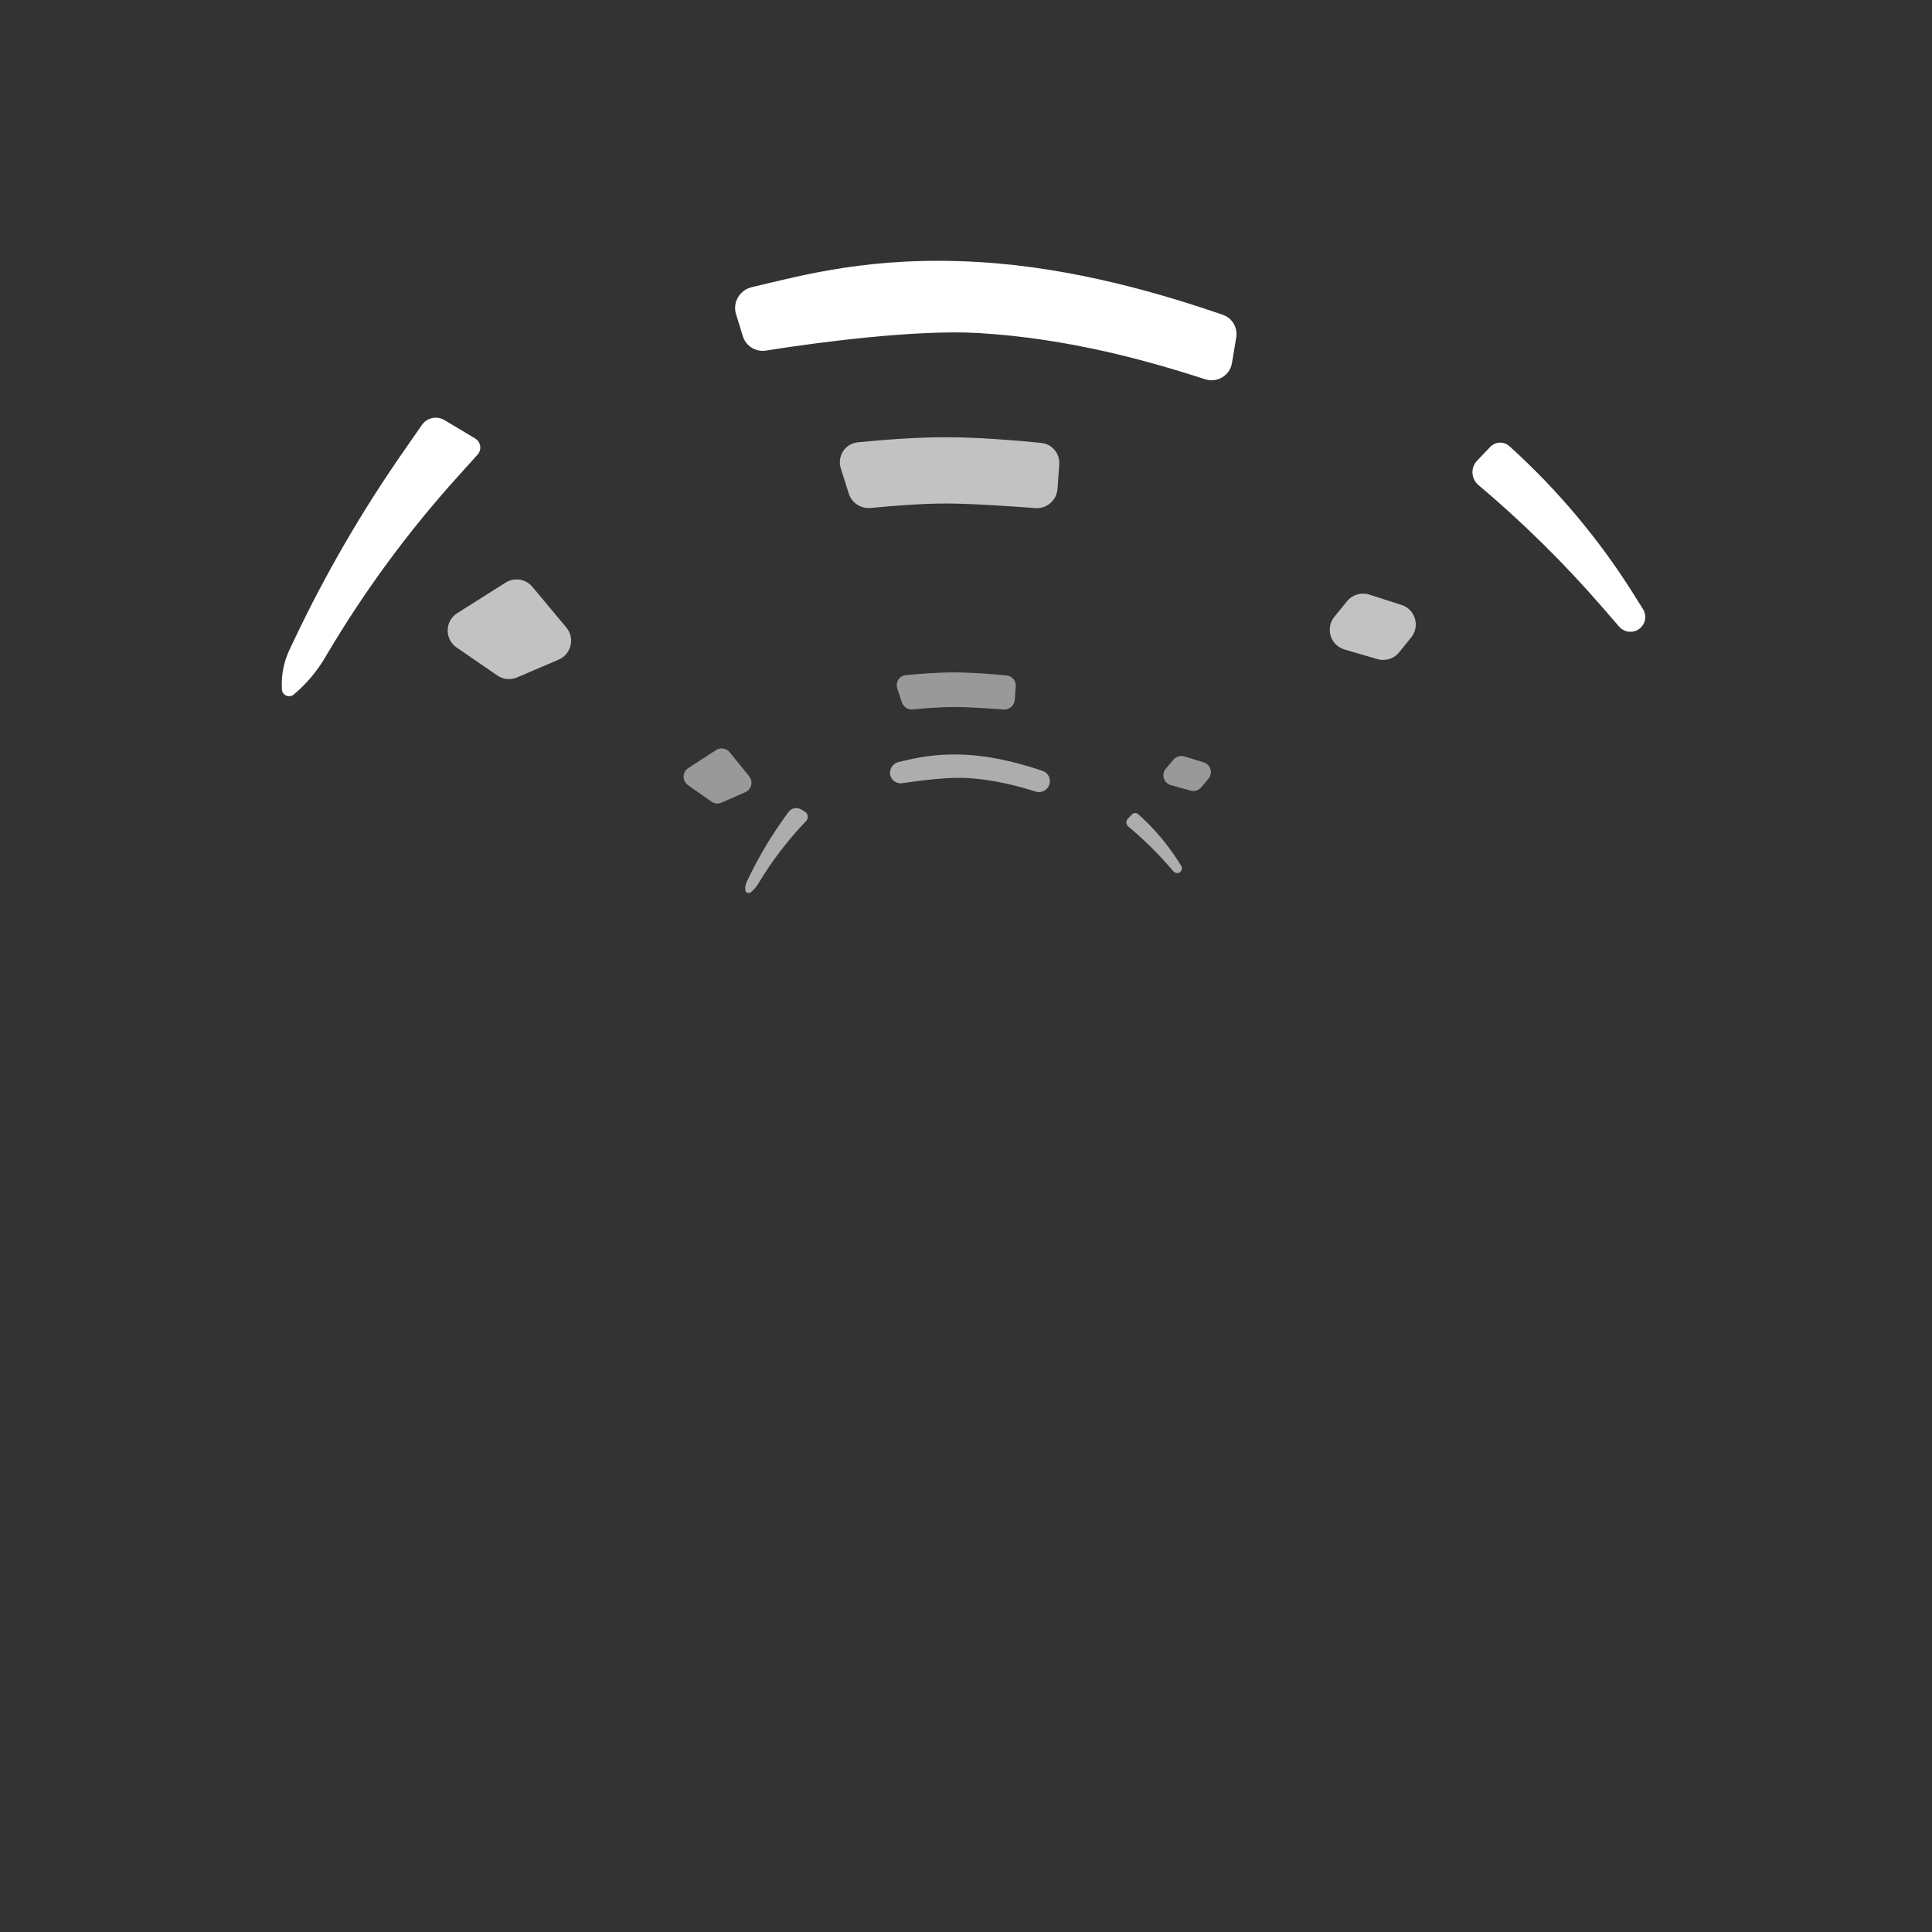 <svg width="94" height="94" viewBox="0 0 94 94" fill="none" xmlns="http://www.w3.org/2000/svg">
    <rect x="0" y="0" width="94" height="94" fill="#333333" stroke="none"/>
    <path d="M47.614 16.204C44.625 16.026 39.837 16.646 37.271 17.057C36.773 17.137 36.291 16.841 36.142 16.358L35.81 15.28C35.635 14.709 35.995 14.108 36.577 13.972C39.002 13.405 42.386 12.441 47.614 12.749C52.356 13.028 56.718 14.362 59.493 15.314C59.953 15.472 60.228 15.94 60.148 16.419L59.94 17.665C59.839 18.27 59.224 18.641 58.64 18.453C55.971 17.593 52.094 16.472 47.614 16.204Z" fill="white"/>
    <path d="M79.468 28.887L79.937 29.634C80.153 29.976 80.045 30.429 79.698 30.637C79.397 30.817 79.01 30.756 78.781 30.491L77.97 29.555C76.115 27.416 74.097 25.424 71.933 23.6C71.572 23.296 71.543 22.751 71.869 22.41L72.506 21.744C72.757 21.481 73.172 21.466 73.441 21.71C75.77 23.815 77.798 26.23 79.468 28.887Z" fill="white"/>
    <path d="M14.338 31.081L14.088 31.607C13.814 32.184 13.685 32.819 13.713 33.456L13.716 33.538C13.729 33.829 14.071 33.979 14.294 33.791C14.898 33.282 15.412 32.676 15.815 31.996L15.908 31.838C17.74 28.744 19.876 25.842 22.285 23.174L23.237 22.119C23.453 21.879 23.397 21.502 23.12 21.336L21.626 20.44C21.255 20.217 20.774 20.32 20.527 20.676L19.584 22.033C17.591 24.9 15.836 27.927 14.338 31.081Z" fill="white"/>
    <path opacity="0.6" d="M47.067 37.855C46.166 37.8 44.756 37.974 43.902 38.106C43.648 38.146 43.4 37.994 43.325 37.747C43.237 37.457 43.419 37.15 43.714 37.079L43.728 37.075C44.491 36.89 45.533 36.637 47.067 36.728C48.504 36.814 49.833 37.204 50.729 37.509C50.972 37.591 51.117 37.838 51.075 38.092C51.022 38.414 50.694 38.611 50.383 38.512C49.538 38.245 48.383 37.934 47.067 37.855Z" fill="white"/>
    <path opacity="0.6" d="M57.325 41.898L57.469 42.124C57.54 42.235 57.505 42.381 57.392 42.448C57.296 42.505 57.174 42.485 57.1 42.401L56.838 42.103C56.241 41.424 55.592 40.792 54.897 40.215C54.779 40.117 54.77 39.941 54.876 39.832L55.081 39.621C55.161 39.539 55.291 39.534 55.377 39.611C56.129 40.28 56.784 41.05 57.325 41.898Z" fill="white"/>
    <path opacity="0.6" d="M36.467 42.623L36.344 42.873C36.282 43.001 36.252 43.142 36.259 43.284L36.259 43.294C36.265 43.429 36.423 43.499 36.528 43.414C36.672 43.296 36.795 43.155 36.892 42.996L36.971 42.866C37.563 41.895 38.252 40.987 39.026 40.154L39.221 39.945C39.351 39.805 39.318 39.581 39.154 39.486L38.972 39.38C38.765 39.259 38.499 39.316 38.36 39.511L38.153 39.8C37.513 40.693 36.949 41.637 36.467 42.623Z" fill="white"/>
    <path opacity="0.7" d="M27.181 32.093L25.157 32.96C24.842 33.095 24.48 33.059 24.197 32.865L22.215 31.502C21.623 31.095 21.64 30.216 22.247 29.832L24.601 28.346C25.025 28.078 25.582 28.166 25.903 28.551L27.555 30.533C27.984 31.047 27.796 31.829 27.181 32.093Z" fill="white"/>
    <path opacity="0.5" d="M36.263 38.542L35.104 39.052C34.944 39.123 34.758 39.104 34.614 39.003L33.472 38.197C33.183 37.993 33.192 37.561 33.489 37.369L34.839 36.493C35.053 36.354 35.338 36.399 35.499 36.597L36.45 37.77C36.658 38.026 36.565 38.409 36.263 38.542Z" fill="white"/>
    <path opacity="0.7" d="M40.91 22.794L41.297 24.015C41.442 24.473 41.893 24.763 42.371 24.715C43.383 24.614 44.845 24.498 46.001 24.498C47.182 24.498 49.044 24.619 50.366 24.721C50.922 24.765 51.411 24.349 51.451 23.792L51.538 22.604C51.577 22.073 51.194 21.605 50.664 21.551C49.418 21.423 47.555 21.273 46.001 21.273C44.567 21.273 42.92 21.401 41.734 21.521C41.115 21.584 40.721 22.201 40.91 22.794Z" fill="white"/>
    <path opacity="0.5" d="M43.656 33.492L43.88 34.171C43.954 34.397 44.177 34.539 44.413 34.516C44.962 34.462 45.778 34.399 46.42 34.399C47.074 34.399 48.111 34.465 48.829 34.519C49.106 34.54 49.349 34.333 49.37 34.056L49.421 33.393C49.441 33.126 49.248 32.891 48.981 32.864C48.306 32.797 47.276 32.716 46.42 32.716C45.627 32.716 44.714 32.785 44.069 32.849C43.757 32.88 43.558 33.194 43.656 33.492Z" fill="white"/>
    <path opacity="0.7" d="M67.019 32.069L65.418 31.602C64.732 31.402 64.471 30.566 64.922 30.011L65.539 29.252C65.799 28.933 66.227 28.805 66.619 28.93L68.188 29.431C68.858 29.644 69.104 30.464 68.662 31.011L68.077 31.736C67.824 32.051 67.406 32.182 67.019 32.069Z" fill="white"/>
    <path opacity="0.5" d="M57.926 38.467L56.97 38.201C56.618 38.103 56.486 37.673 56.724 37.395L57.096 36.958C57.225 36.807 57.432 36.746 57.622 36.804L58.559 37.089C58.903 37.193 59.028 37.616 58.795 37.89L58.442 38.308C58.316 38.457 58.114 38.519 57.926 38.467Z" fill="white"/>
</svg>